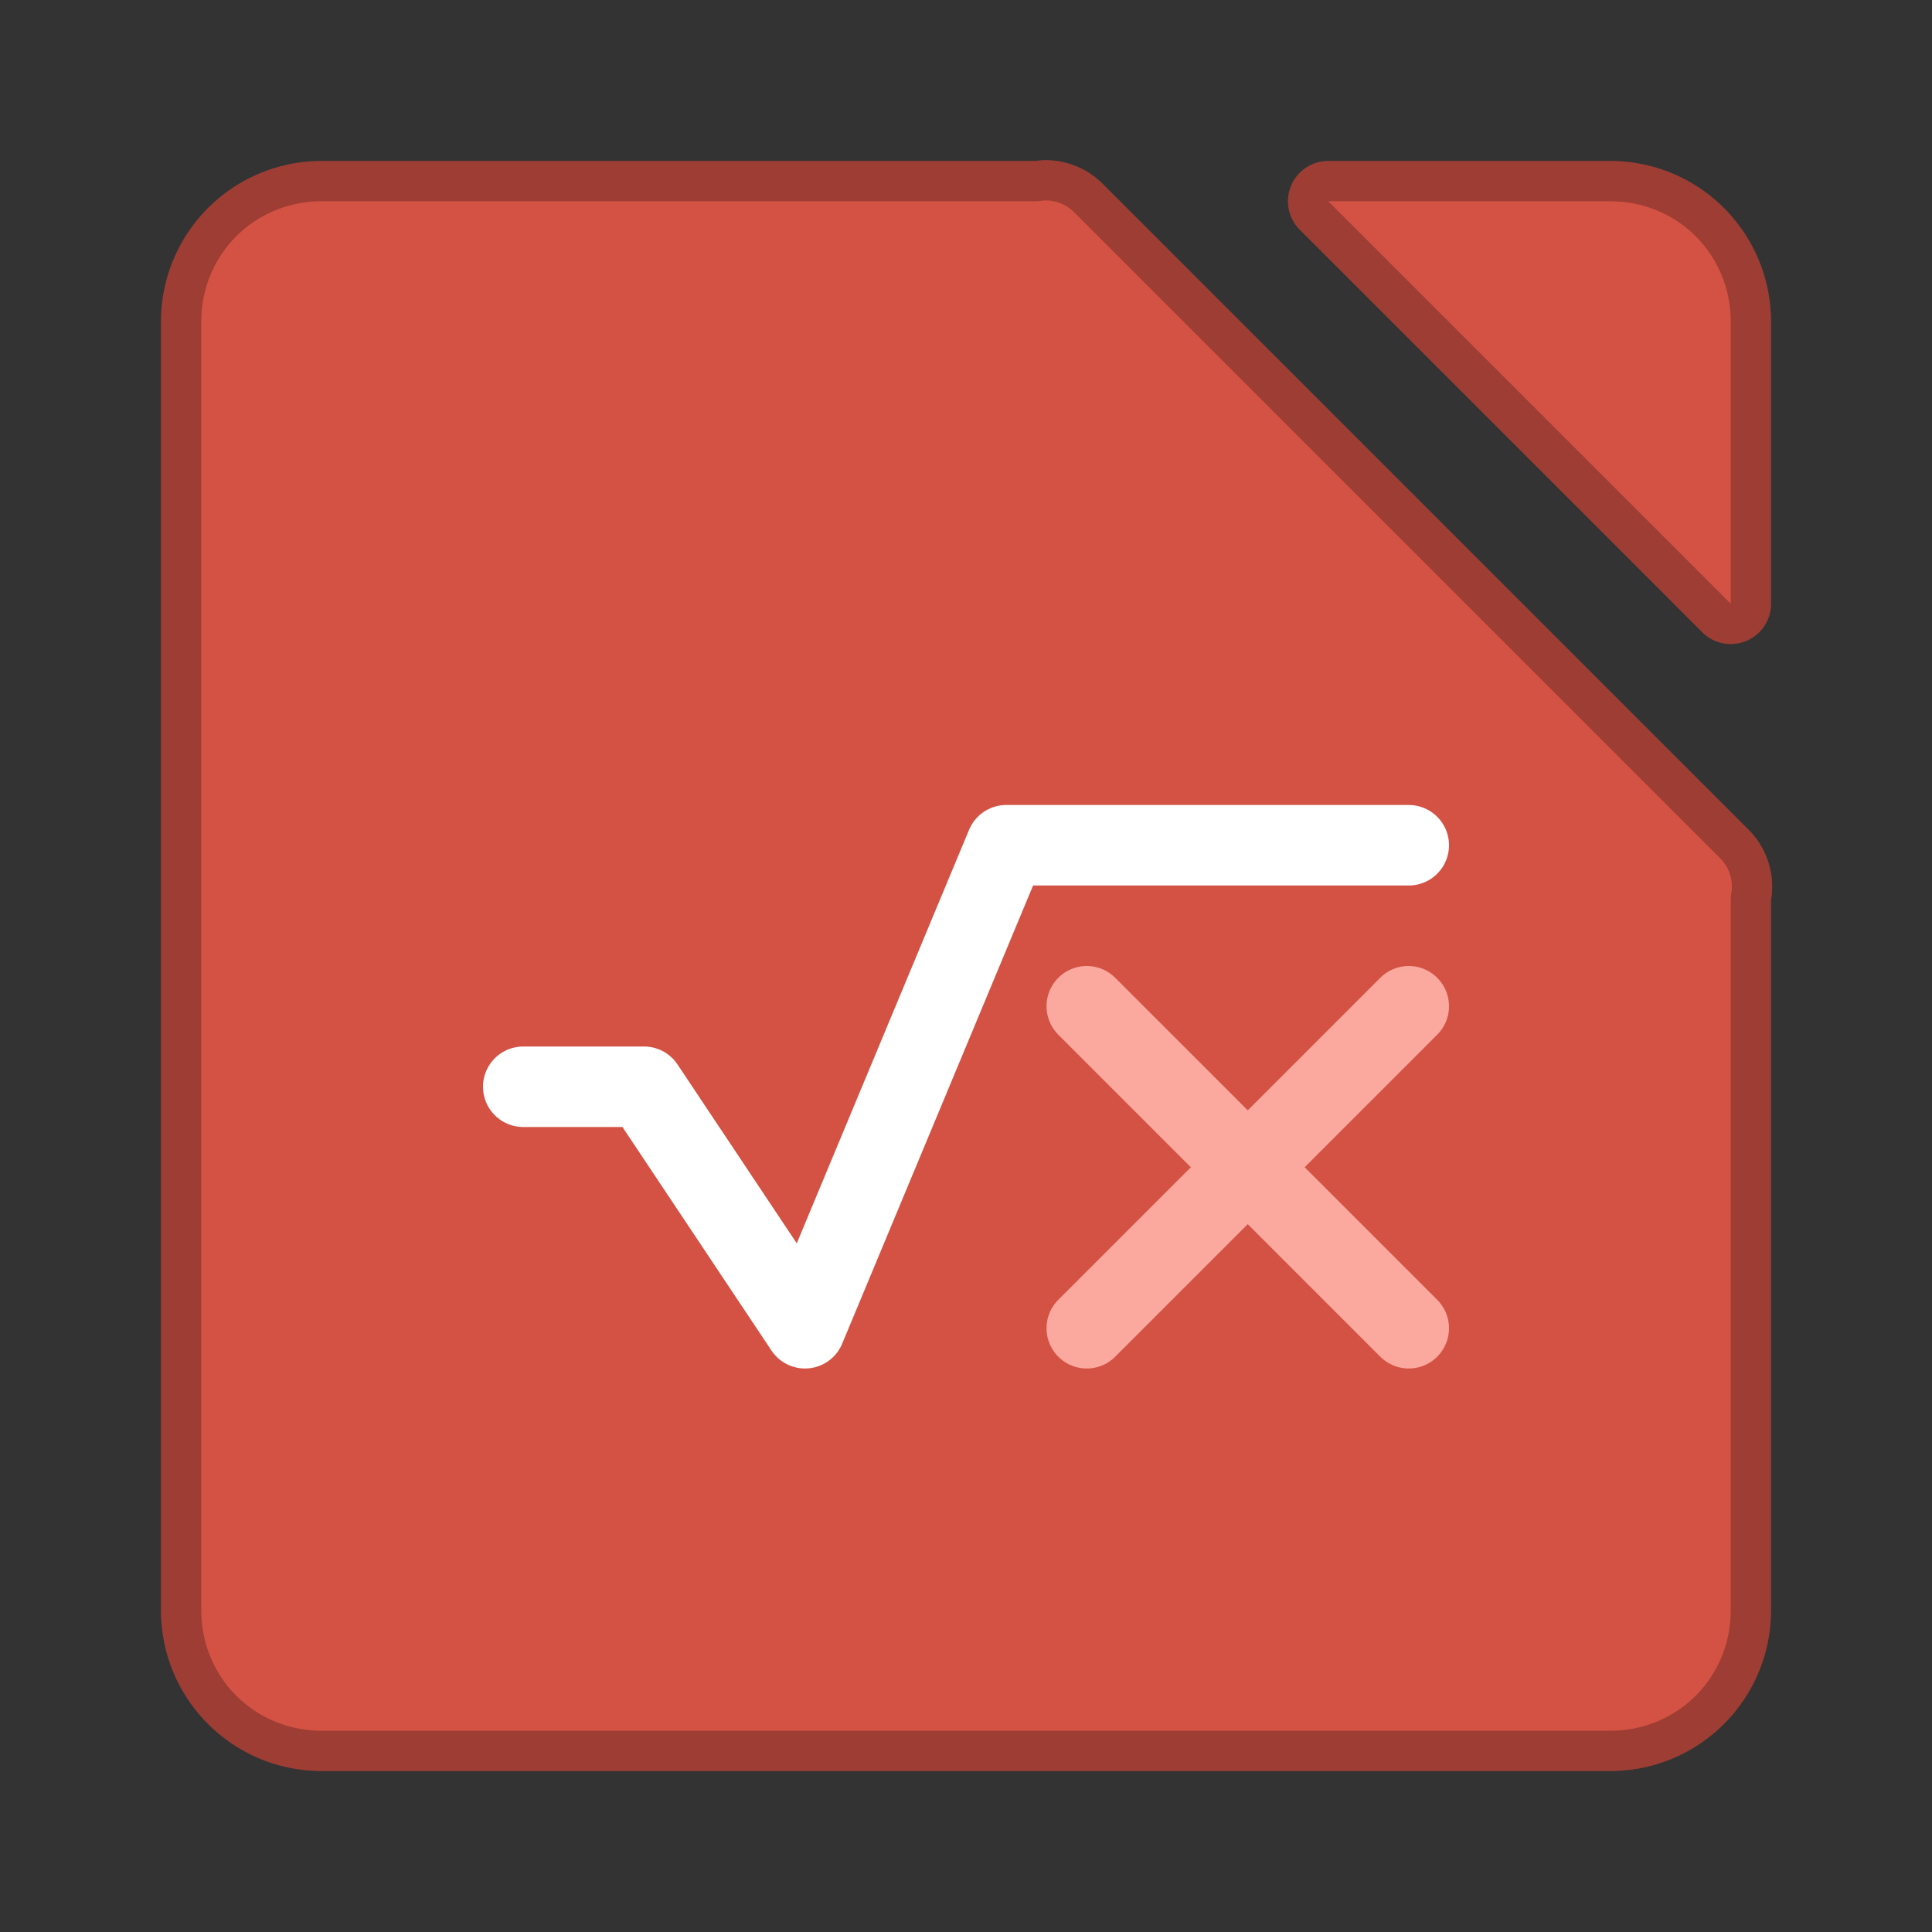 <?xml version="1.0" encoding="UTF-8" standalone="no"?>
<!-- Created with Inkscape (http://www.inkscape.org/) -->

<svg
   xmlns:dc="http://purl.org/dc/elements/1.1/"
   xmlns:cc="http://creativecommons.org/ns#"
   xmlns:rdf="http://www.w3.org/1999/02/22-rdf-syntax-ns#"
   xmlns:svg="http://www.w3.org/2000/svg"
   xmlns="http://www.w3.org/2000/svg"
   xmlns:sodipodi="http://sodipodi.sourceforge.net/DTD/sodipodi-0.dtd"
   xmlns:inkscape="http://www.inkscape.org/namespaces/inkscape"
   width="48px"
   height="48px"
   viewBox="0 0 48 48"
   version="1.1"
   id="SVGRoot"
   inkscape:version="0.92.4 (5da689c313, 2019-01-14)"
   sodipodi:docname="libreoffice-math.svg">
  <rect x="0" y="0" width="48" height="48" fill="#333333" stroke="none"/>
  <defs
     id="defs815" />
  <sodipodi:namedview
     id="base"
     pagecolor="#ffffff"
     bordercolor="#666666"
     borderopacity="1.0"
     inkscape:pageopacity="0.0"
     inkscape:pageshadow="2"
     inkscape:zoom="27.705512"
     inkscape:cx="14.249409"
     inkscape:cy="25.524591"
     inkscape:document-units="px"
     inkscape:current-layer="layer1"
     showgrid="true"
     inkscape:window-width="1920"
     inkscape:window-height="1017"
     inkscape:window-x="-8"
     inkscape:window-y="-8"
     inkscape:window-maximized="1"
     inkscape:grid-bbox="true"
     inkscape:snap-global="true"
     showguides="false"
     inkscape:guide-bbox="true">
    <inkscape:grid
       type="xygrid"
       id="grid1371" />
  </sodipodi:namedview>
  <g
     inkscape:label="Layer 1"
     inkscape:groupmode="layer"
     id="layer1">
    <path
       style="opacity:1;vector-effect:none;fill:#d35244;fill-opacity:1;fill-rule:evenodd;stroke:none;stroke-width:4;stroke-linecap:round;stroke-linejoin:round;stroke-miterlimit:4;stroke-dasharray:none;stroke-dashoffset:0;stroke-opacity:1;paint-order:stroke fill markers"
       d="M 25.979 3.98 A 2 2 0 0 0 25.717 4 L 8 4 C 5.784 4 4 5.784 4 8 L 4 40 C 4 42.216 5.784 44 8 44 L 40 44 C 42.216 44 44 42.216 44 40 L 44 22.365 A 2 2 0 0 0 43.414 20.586 L 27.414 4.586 A 2 2 0 0 0 25.979 3.98 z M 33 4 A 1 1 0 0 0 32.293 5.707 L 42.293 15.707 A 1 1 0 0 0 44 15 L 44 13 L 44 8 C 44 5.784 42.216 4 40 4 L 35 4 L 33 4 z "
       id="rect1373-1" />
    <path
       style="color:#000000;font-style:normal;font-variant:normal;font-weight:normal;font-stretch:normal;font-size:medium;line-height:normal;font-family:sans-serif;font-variant-ligatures:normal;font-variant-position:normal;font-variant-caps:normal;font-variant-numeric:normal;font-variant-alternates:normal;font-feature-settings:normal;text-indent:0;text-align:start;text-decoration:none;text-decoration-line:none;text-decoration-style:solid;text-decoration-color:#000000;letter-spacing:normal;word-spacing:normal;text-transform:none;writing-mode:lr-tb;direction:ltr;text-orientation:mixed;dominant-baseline:auto;baseline-shift:baseline;text-anchor:start;white-space:normal;shape-padding:0;clip-rule:nonzero;display:inline;overflow:visible;visibility:visible;opacity:0.25;isolation:auto;mix-blend-mode:normal;color-interpolation:sRGB;color-interpolation-filters:linearRGB;solid-color:#000000;solid-opacity:1;vector-effect:none;fill:#000000;fill-opacity:1;fill-rule:evenodd;stroke:none;stroke-width:2;stroke-linecap:round;stroke-linejoin:round;stroke-miterlimit:4;stroke-dasharray:none;stroke-dashoffset:0;stroke-opacity:1;paint-order:stroke fill markers;color-rendering:auto;image-rendering:auto;shape-rendering:auto;text-rendering:auto;enable-background:accumulate"
       d="M 25.979 3.98 A 2 2 0 0 0 25.717 4 L 8 4 C 5.784 4 4 5.784 4 8 L 4 40 C 4 42.216 5.784 44 8 44 L 40 44 C 42.216 44 44 42.216 44 40 L 44 22.365 A 2 2 0 0 0 43.414 20.586 L 27.414 4.586 A 2 2 0 0 0 25.979 3.98 z M 33 4 A 1 1 0 0 0 32.293 5.707 L 42.293 15.707 A 1 1 0 0 0 44 15 L 44 13 L 44 8 C 44 5.784 42.216 4 40 4 L 35 4 L 33 4 z M 25.979 4.98 L 25.98 4.98 C 26.251 4.981 26.509 5.09 26.697 5.283 A 1 1 0 0 0 26.707 5.293 L 42.707 21.293 A 1 1 0 0 0 42.721 21.307 C 42.961 21.537 43.07 21.869 43.014 22.197 A 1 1 0 0 0 43 22.365 L 43 40 C 43 41.679 41.679 43 40 43 L 8 43 C 6.321 43 5 41.679 5 40 L 5 8 C 5 6.321 6.321 5 8 5 L 25.717 5 A 1 1 0 0 0 25.857 4.99 C 25.898 4.985 25.938 4.981 25.979 4.98 z M 33 5 L 35 5 L 40 5 C 41.679 5 43 6.321 43 8 L 43 13 L 43 15 L 33 5 z "
       id="rect1373-1-0" />
    <path
       style="fill:none;stroke:#ffffff;stroke-width:2;stroke-linecap:round;stroke-linejoin:round;stroke-miterlimit:4;stroke-dasharray:none;stroke-opacity:1"
       d="m 13,27 h 3 l 4,6 5,-12 h 10"
       id="path824"
       inkscape:connector-curvature="0"
       sodipodi:nodetypes="ccccc" />
    <path
       style="fill:none;stroke:#fba89e;stroke-width:2;stroke-linecap:round;stroke-linejoin:round;stroke-miterlimit:4;stroke-dasharray:none;stroke-opacity:1"
       d="m 27,25 8,8"
       id="path826"
       inkscape:connector-curvature="0"
       sodipodi:nodetypes="cc" />
    <path
       style="fill:none;stroke:#fba89e;stroke-width:2;stroke-linecap:round;stroke-linejoin:round;stroke-miterlimit:4;stroke-dasharray:none;stroke-opacity:1"
       d="m 35,25 -8,8"
       id="path826-0"
       inkscape:connector-curvature="0"
       sodipodi:nodetypes="cc" />
  </g>
</svg>
